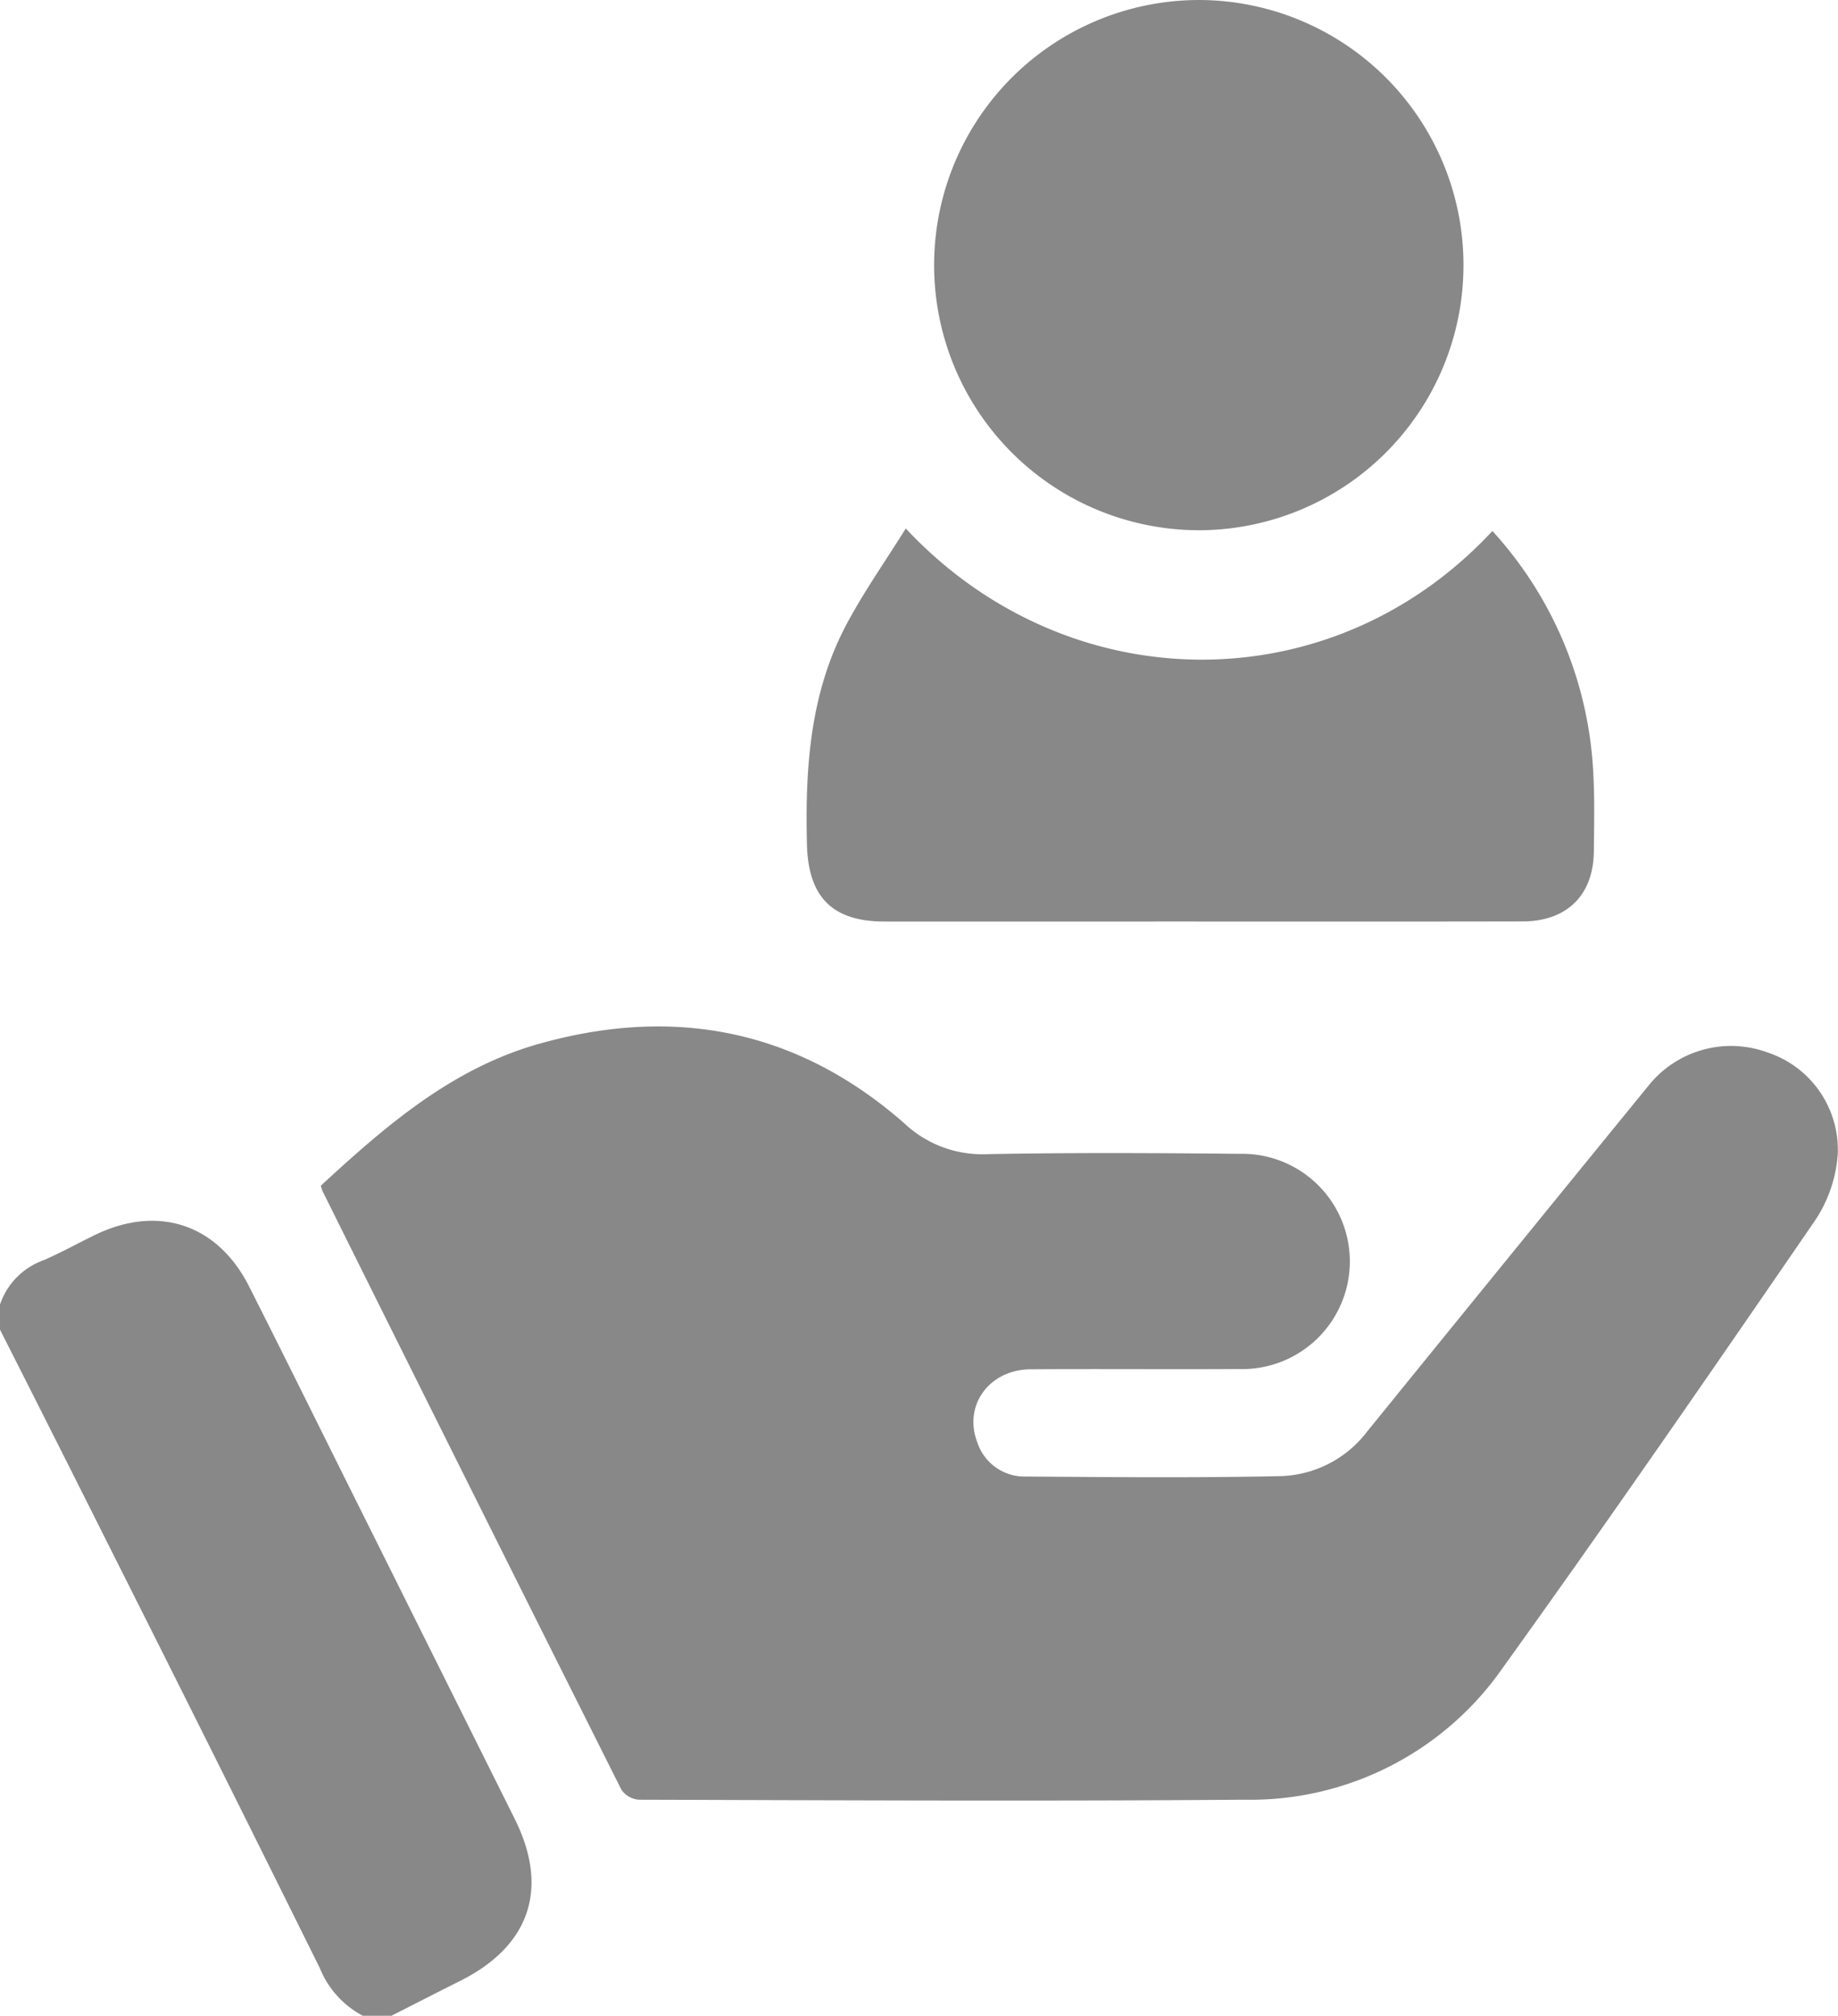 <svg id="Group_8" data-name="Group 8" xmlns="http://www.w3.org/2000/svg" width="136.945" height="150.178" viewBox="0 0 136.945 150.178">
  <path id="Path_19" data-name="Path 19" d="M657.8,284.332a5.322,5.322,0,0,1,3.251-3.3c1.306-.565,2.553-1.265,3.835-1.886,4.685-2.268,9.12-.806,11.469,3.833,2.535,5.005,5.016,10.037,7.52,15.058q6.141,12.313,12.279,24.627c2.584,5.189,1.123,9.476-4.093,12.076-1.7.849-3.394,1.722-5.091,2.583h-2.141a6.956,6.956,0,0,1-3.2-3.548q-7.7-15.544-15.5-31.04-4.145-8.272-8.328-16.526Z" transform="translate(-657.8 -187.141)" fill="#888"/>
  <path id="Path_20" data-name="Path 20" d="M729.108,246.769c4.834-4.45,9.766-8.747,16.283-10.578,10.094-2.837,19.244-1.041,27.181,5.917a8.464,8.464,0,0,0,6.139,2.312c6.285-.122,12.574-.087,18.861-.026a8.02,8.02,0,1,1-.059,16.034c-5.172.032-10.345-.015-15.518.019-3.092.02-5.03,2.7-3.968,5.45a3.693,3.693,0,0,0,3.591,2.539c6.331.045,12.665.107,18.994-.03a8.406,8.406,0,0,0,6.457-3.32q10.448-12.879,20.931-25.73a7.875,7.875,0,0,1,8.907-2.513,7.636,7.636,0,0,1,5.226,7.6,10.2,10.2,0,0,1-1.63,4.827c-7.692,11.206-15.41,22.4-23.341,33.436a22.917,22.917,0,0,1-19.277,9.809c-15.026.116-30.054.042-45.081,0a1.733,1.733,0,0,1-1.3-.749q-11.17-22.267-22.257-44.575A3.324,3.324,0,0,1,729.108,246.769Z" transform="translate(-705.207 -158.428)" fill="#888"/>
  <path id="Path_21" data-name="Path 21" d="M852.527,143.264a28.81,28.81,0,0,1,7.5,17.734c.129,2.042.079,4.1.058,6.146-.033,3.246-2,5.2-5.294,5.208-9.222.02-18.445.007-27.667.008q-9.951,0-19.9,0c-3.9,0-5.672-1.851-5.768-5.741-.139-5.664.217-11.244,2.927-16.36,1.3-2.452,2.914-4.739,4.436-7.181C820.881,155.976,840.542,156.175,852.527,143.264Z" transform="translate(-741.332 -103.703)" fill="#888"/>
  <path id="Path_22" data-name="Path 22" d="M864.678,65.788a19.743,19.743,0,0,1-19.435,19.726,19.752,19.752,0,1,1,.052-39.5A19.745,19.745,0,0,1,864.678,65.788Z" transform="translate(-755.638 -46.011)" fill="#888"/>
</svg>
